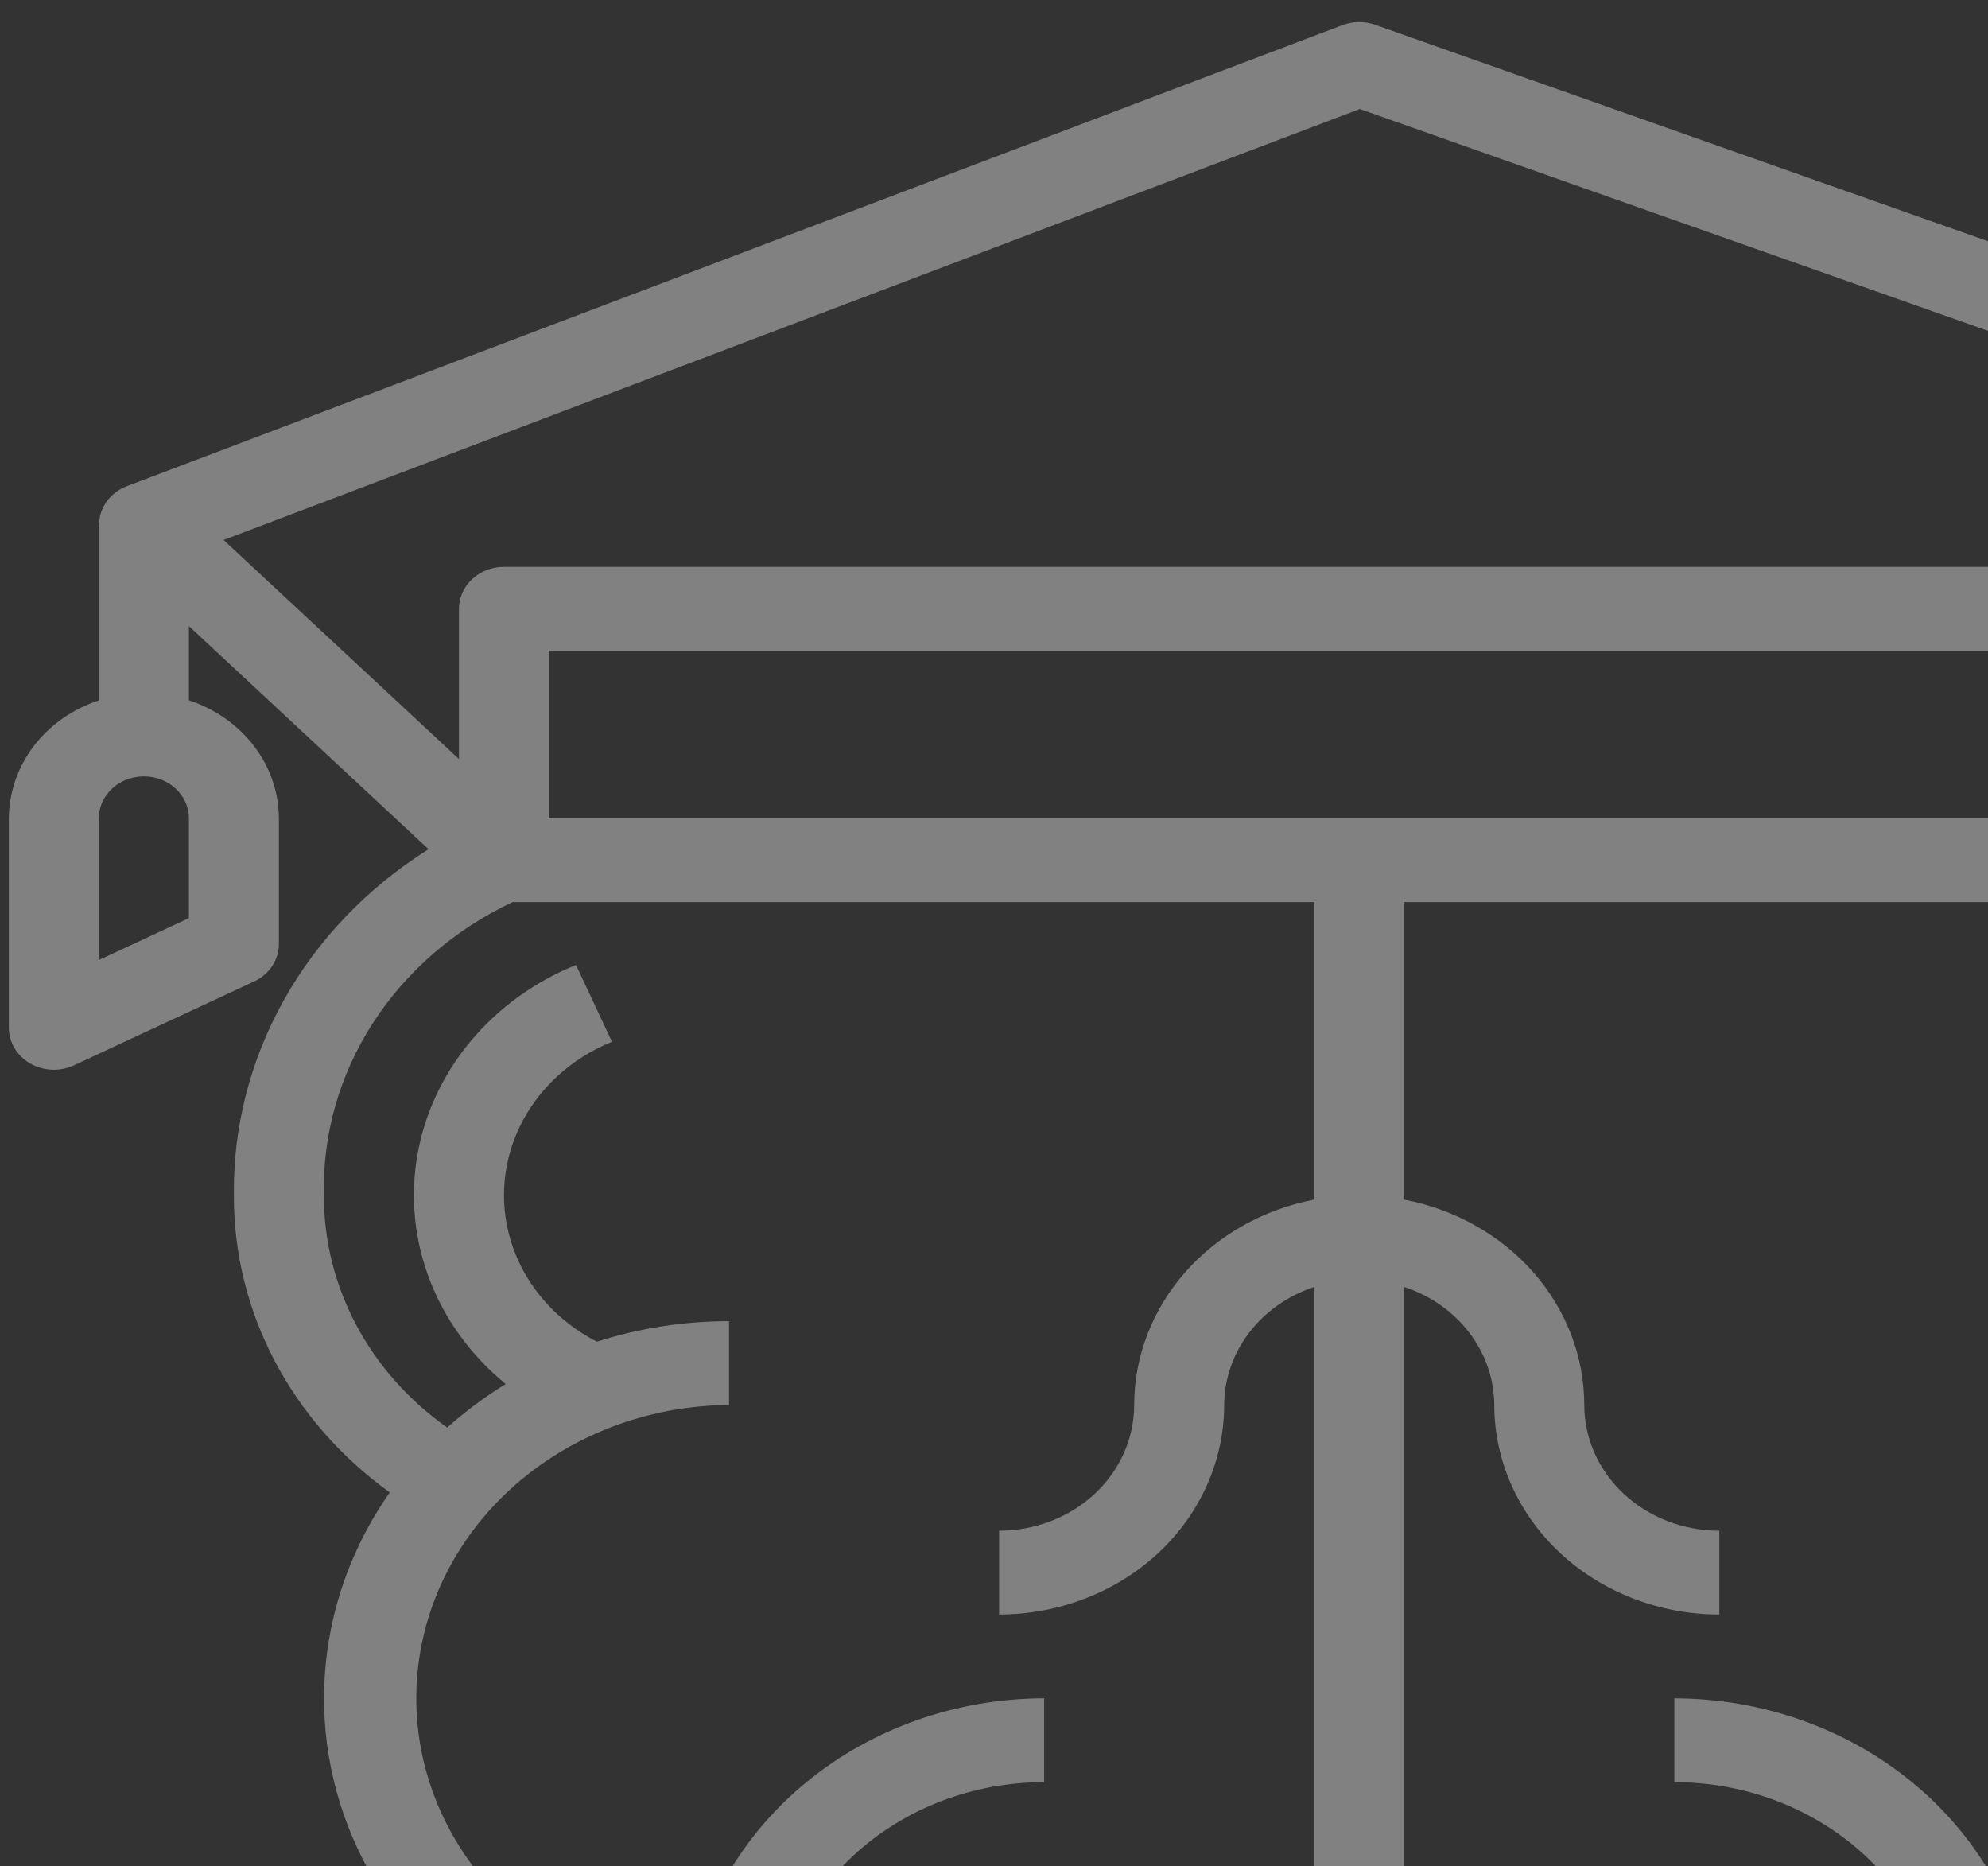 <svg width="65" height="61" viewBox="0 0 65 61" fill="none" xmlns="http://www.w3.org/2000/svg">
<rect x="0" y="0" width="65" height="61" fill="#333333" stroke="none"/>
<path d="M0.987 34.763C1.42 35.014 1.962 35.036 2.418 34.824L8.305 32.084C8.805 31.852 9.119 31.377 9.119 30.858V26.749C9.116 25.902 8.831 25.077 8.304 24.386C7.777 23.696 7.034 23.174 6.176 22.891V20.466L14.012 27.759C9.977 30.293 7.585 34.547 7.648 39.077C7.632 42.874 9.516 46.462 12.744 48.784C10.226 52.38 9.898 56.935 11.879 60.811C13.859 64.687 17.862 67.325 22.448 67.777C22.848 70.865 24.638 73.649 27.373 75.436C30.109 77.222 33.53 77.843 36.786 77.143C40.042 76.444 42.826 74.489 44.442 71.767C46.058 74.489 48.842 76.444 52.098 77.143C55.353 77.843 58.775 77.222 61.511 75.436C64.246 73.649 66.036 70.865 66.436 67.777C71.022 67.326 75.025 64.687 77.005 60.811C78.986 56.935 78.658 52.38 76.14 48.784C79.368 46.462 81.252 42.874 81.236 39.077C81.291 34.629 78.982 30.443 75.067 27.891L88.043 18.229C88.456 17.922 88.659 17.432 88.577 16.946C88.494 16.461 88.138 16.053 87.644 15.879L44.963 0.811C44.615 0.688 44.231 0.693 43.887 0.823L4.15 15.891C3.694 16.066 3.363 16.439 3.267 16.888C3.25 16.979 3.242 17.07 3.244 17.162H3.233V22.894C2.375 23.176 1.632 23.698 1.105 24.387C0.579 25.078 0.294 25.902 0.289 26.749V33.598C0.289 34.072 0.553 34.514 0.987 34.763L0.987 34.763ZM42.97 39.214C41.309 39.532 39.816 40.373 38.744 41.596C37.672 42.819 37.085 44.348 37.083 45.926C37.083 47.016 36.618 48.062 35.79 48.833C34.962 49.603 33.838 50.036 32.667 50.036V52.776C34.618 52.773 36.489 52.051 37.869 50.767C39.248 49.483 40.024 47.742 40.026 45.926C40.03 45.079 40.315 44.254 40.842 43.564C41.369 42.874 42.112 42.351 42.97 42.069V66.474C42.97 68.654 42.039 70.744 40.384 72.286C38.727 73.827 36.482 74.693 34.139 74.693C31.797 74.693 29.551 73.827 27.895 72.286C26.239 70.744 25.309 68.654 25.309 66.474C25.309 64.294 26.239 62.204 27.895 60.662C29.551 59.121 31.797 58.255 34.139 58.255V55.515C31.292 55.52 28.541 56.484 26.399 58.229C24.255 59.975 22.864 62.384 22.483 65.011C19.016 64.559 16.032 62.498 14.563 59.54C13.093 56.582 13.337 53.133 15.213 50.38C17.087 47.628 20.335 45.951 23.837 45.926V43.187C22.367 43.186 20.907 43.413 19.517 43.858C18.229 43.197 17.253 42.11 16.785 40.812C16.316 39.514 16.387 38.1 16.984 36.849C17.581 35.597 18.661 34.6 20.01 34.054L18.833 31.543C16.064 32.665 14.105 35.028 13.639 37.804C13.173 40.581 14.266 43.387 16.535 45.241C15.851 45.66 15.211 46.136 14.622 46.664C12.074 44.864 10.581 42.055 10.591 39.077C10.541 37.099 11.094 35.149 12.186 33.452C13.278 31.755 14.864 30.381 16.76 29.488H42.97L42.97 39.214ZM17.95 26.749V21.269H70.933V26.749H17.95ZM78.292 39.077C78.3 42.055 76.806 44.864 74.257 46.663C73.668 46.134 73.027 45.658 72.343 45.24C74.613 43.386 75.705 40.58 75.24 37.803C74.774 35.026 72.814 32.664 70.046 31.542L68.868 34.053C70.218 34.599 71.297 35.596 71.895 36.848C72.492 38.099 72.564 39.513 72.094 40.811C71.625 42.109 70.65 43.196 69.362 43.856C67.973 43.413 66.515 43.186 65.046 43.187V45.926C68.548 45.951 71.796 47.628 73.671 50.38C75.546 53.133 75.79 56.583 74.32 59.541C72.851 62.498 69.868 64.559 66.4 65.011C66.019 62.384 64.628 59.975 62.485 58.23C60.342 56.484 57.592 55.52 54.744 55.516V58.255C57.086 58.255 59.332 59.121 60.988 60.662C62.644 62.204 63.575 64.294 63.575 66.474C63.575 68.654 62.644 70.745 60.988 72.286C59.332 73.827 57.086 74.693 54.744 74.693C52.401 74.693 50.156 73.827 48.499 72.286C46.844 70.745 45.913 68.654 45.913 66.474V42.069C46.771 42.352 47.514 42.874 48.041 43.564C48.568 44.255 48.853 45.08 48.857 45.927C48.859 47.742 49.635 49.483 51.014 50.768C52.394 52.051 54.265 52.773 56.216 52.776V50.036C55.045 50.036 53.921 49.603 53.093 48.833C52.266 48.062 51.8 47.016 51.8 45.927C51.798 44.348 51.212 42.819 50.139 41.596C49.067 40.373 47.574 39.532 45.913 39.214V29.488H72.123C74.019 30.381 75.605 31.755 76.697 33.453C77.789 35.15 78.342 37.1 78.292 39.078L78.292 39.077ZM44.46 3.564L84.189 17.589L73.877 25.27V19.9C73.877 19.537 73.722 19.188 73.445 18.931C73.17 18.674 72.795 18.53 72.405 18.53H16.478C15.665 18.53 15.006 19.143 15.006 19.9V24.812L7.311 17.651L44.46 3.564ZM3.232 26.749C3.232 25.992 3.891 25.379 4.704 25.379C5.517 25.379 6.176 25.992 6.176 26.749V30.012L3.232 31.382V26.749Z" fill="white" fill-opacity="0.38"/>
</svg>

